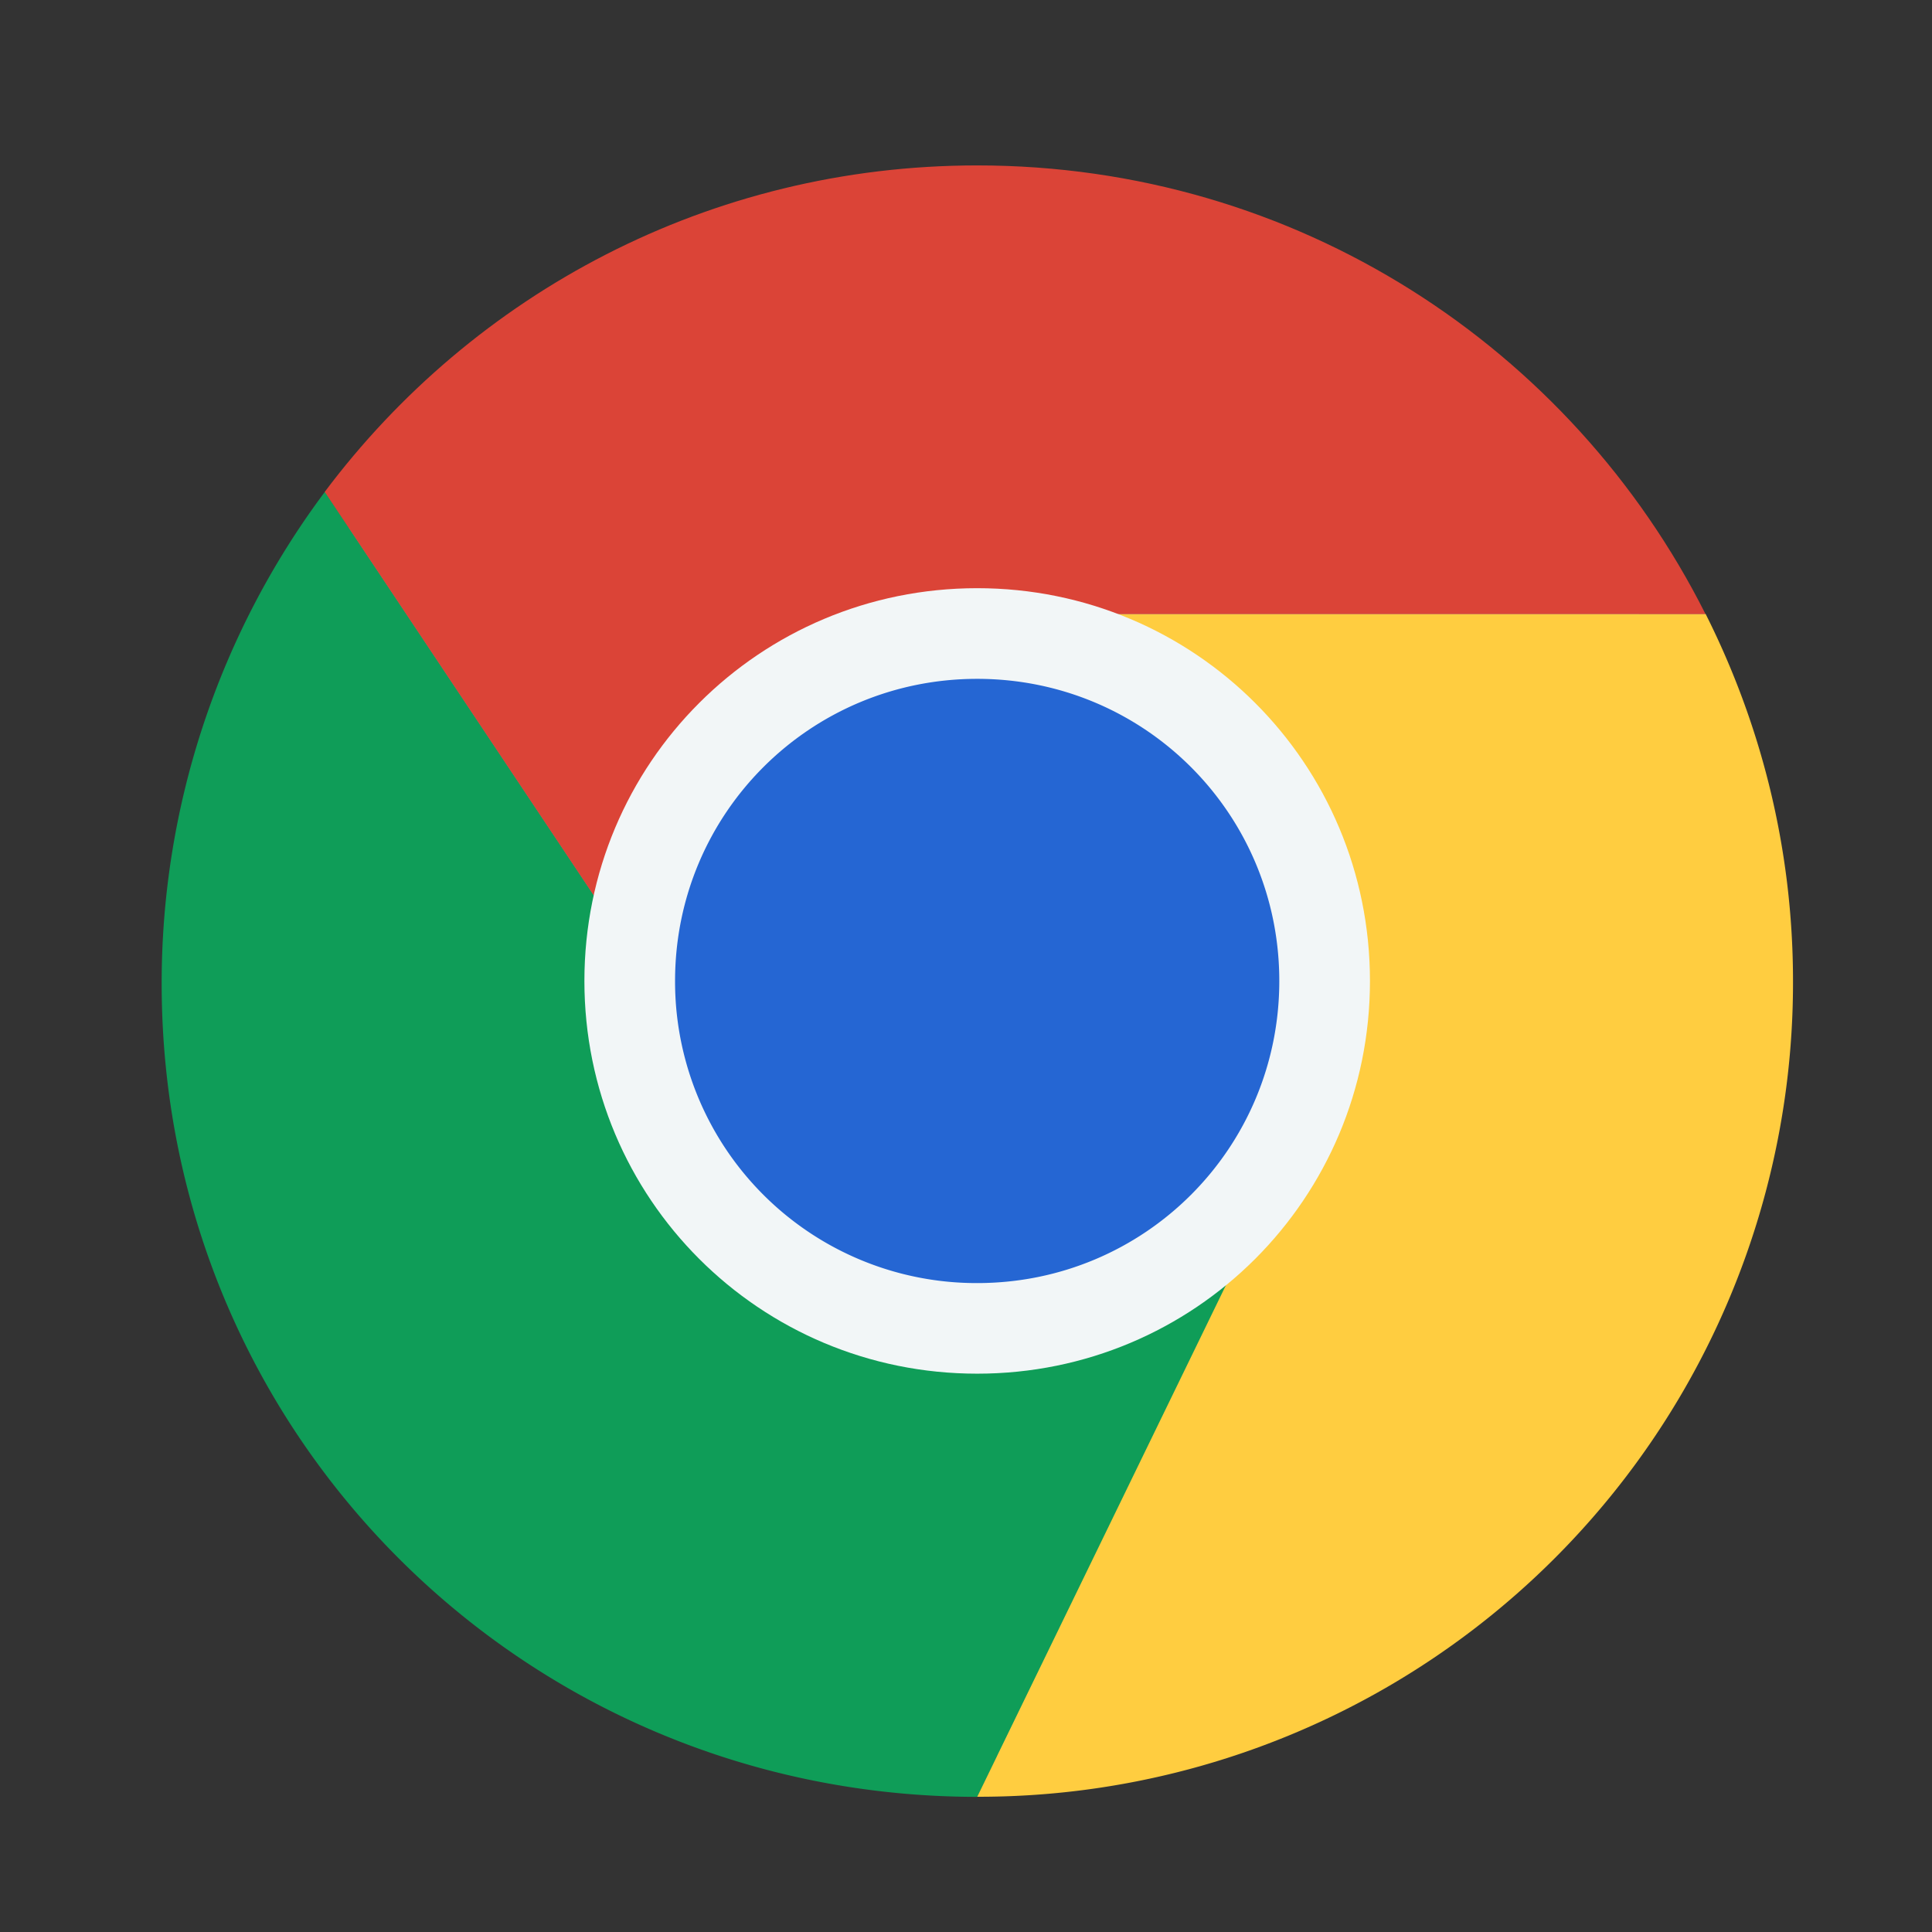 <svg width="64" height="64" version="1.1" viewBox="0 0 16.933 16.933" xmlns="http://www.w3.org/2000/svg">
 <rect x="0" y="0" width="16.933" height="16.933" fill="#333333" stroke="none"/>
 <defs>
  <linearGradient id="a" x1="409.65" x2="409.65" y1="546.12" y2="499.86" gradientUnits="userSpaceOnUse">
   <stop stop-color="#79a8ca" offset="0"/>
   <stop stop-color="#9ecbda" offset="1"/>
  </linearGradient>
 </defs>
 <g transform="matrix(.301 0 0 .301 -114.4 -148.99)">
  <rect x="385.96" y="500.99" width="45.13" height="45.13" ry="22.565" fill="url(#a)" stroke-width=".927"/>
  <path d="m409.08 512.5a0.561 0.561 0 1 0 0 1.122h20.255c0.04 0 0.078-0.015 0.116-0.023l0.276-0.742-1.018-0.357z" fill="#649cc1" opacity=".8" stroke-width=".927"/>
  <g fill-rule="evenodd" stroke-width=".963">
   <path d="m389.53 509.3a23.883 23.883 0 0 0-4.756 14.326c0 13.159 10.594 23.678 23.753 23.678l8.313-17.027-15.439-3.163z" fill="#0f9d58"/>
   <path d="m409.71 512.86 7.125 17.34-8.313 17.101a23.7 23.7 0 0 0 23.753-23.752c0-3.855-0.93-7.477-2.545-10.69z" fill="#ffcd40"/>
   <path d="m408.52 499.8c-7.798 0-14.672 3.737-18.998 9.506l11.872 17.81 15.439 3.087-7.126-17.34h20.02c-3.9-7.754-11.903-13.063-21.208-13.063z" fill="#db4437"/>
  </g>
  <path d="m408.52 512.11c6.336 0 11.437 5.101 11.437 11.436s-5.101 11.436-11.437 11.436c-6.336 0-11.437-5.101-11.437-11.436s5.101-11.436 11.437-11.436z" fill="#f2f6f7" stroke-width=".927"/>
  <path d="m408.52 514.75c4.875 0 8.797 3.924 8.797 8.797 0 4.874-3.923 8.797-8.797 8.797a8.778 8.778 0 0 1-8.797-8.797c0-4.874 3.924-8.797 8.797-8.797z" fill="#2566d3" stroke-width=".927"/>
 </g>
</svg>
